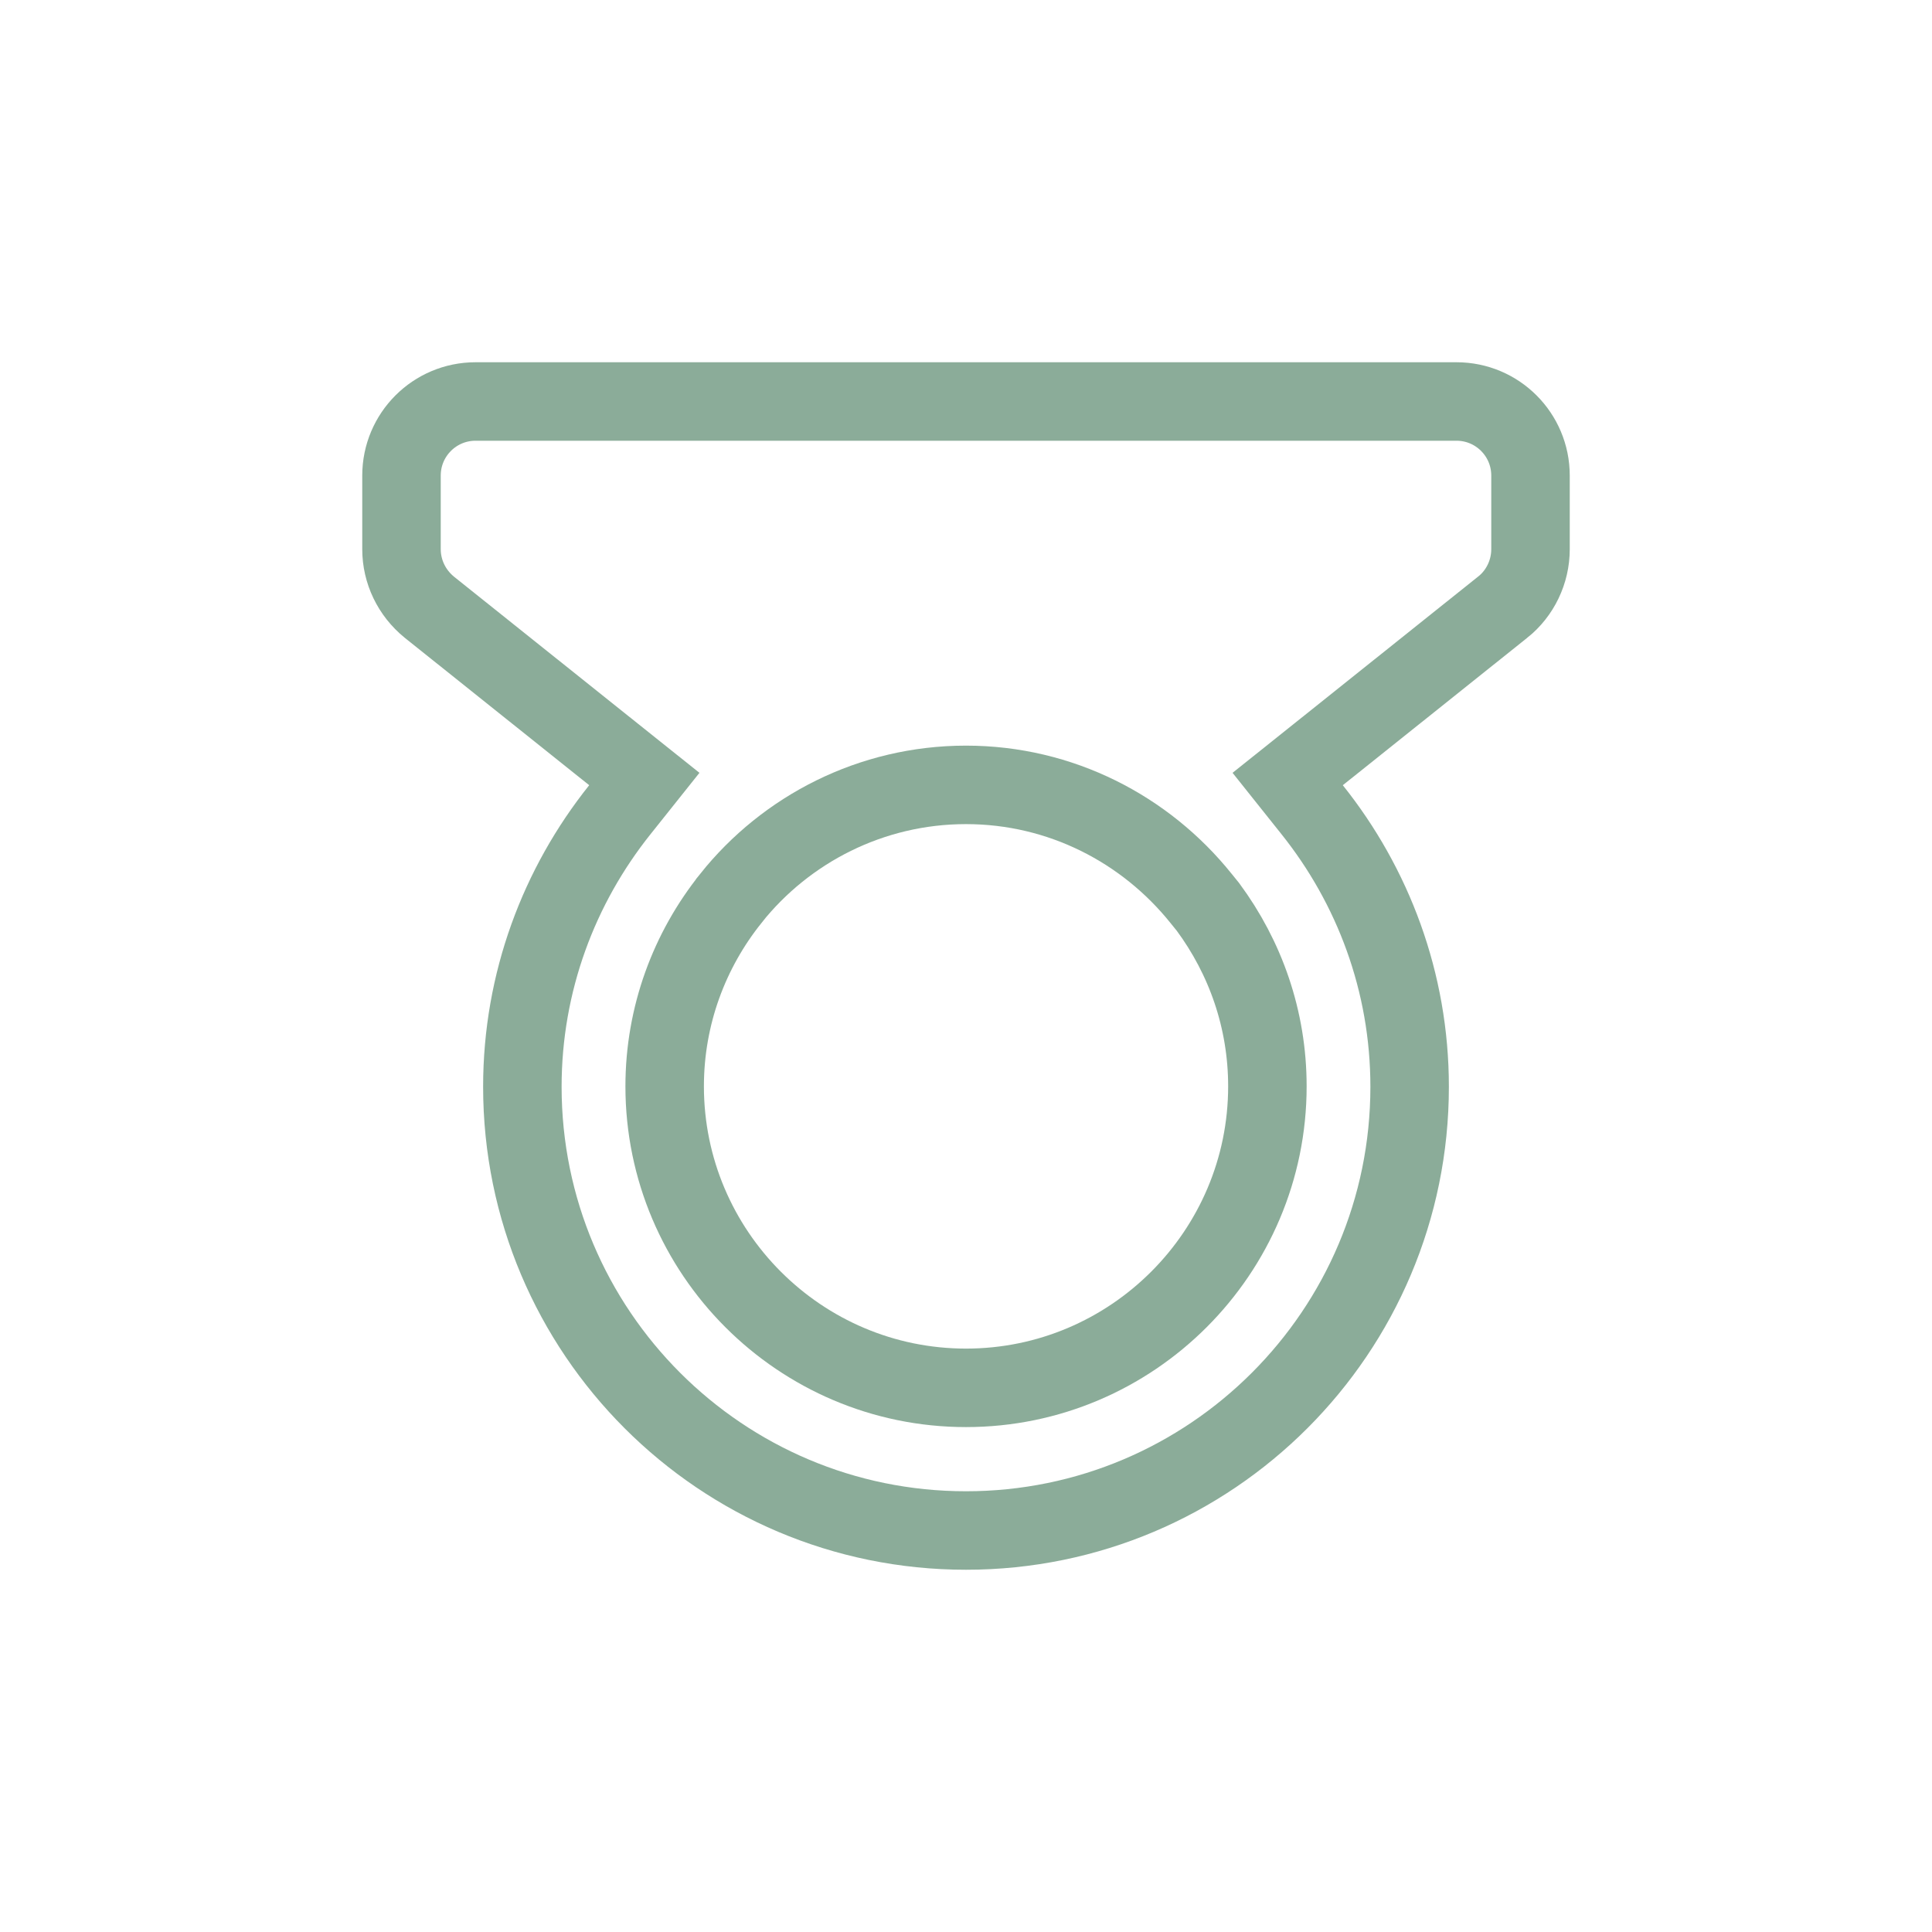 <svg width="32" height="32" viewBox="0 0 32 32" fill="none" xmlns="http://www.w3.org/2000/svg">
<path d="M7.876 6.65H24.124C24.802 6.65 25.35 7.199 25.35 7.877V9.097C25.35 9.472 25.178 9.827 24.891 10.056L24.889 10.057L21.835 12.498L21.328 12.903L21.733 13.411C22.739 14.67 23.348 16.264 23.348 18C23.348 22.058 20.055 25.35 16 25.35C11.944 25.35 8.652 22.058 8.652 18C8.652 16.264 9.261 14.67 10.267 13.411L10.672 12.903L10.165 12.498L7.111 10.057C6.818 9.818 6.65 9.467 6.65 9.097V7.877C6.65 7.199 7.199 6.65 7.876 6.65Z" stroke="#195B35" stroke-opacity="0.5" stroke-width="1.3"/>
<path d="M16 13C17.569 13 18.973 13.734 19.893 14.88L20.008 15.022C20.627 15.86 20.992 16.882 20.992 17.993C20.992 20.745 18.751 22.987 16 22.987C13.249 22.987 11.009 20.745 11.009 17.993C11.009 16.821 11.419 15.736 12.106 14.88L12.107 14.877C13.019 13.734 14.43 13 16 13Z" stroke="#195B35" stroke-opacity="0.5" stroke-width="1.3"/>
</svg>
